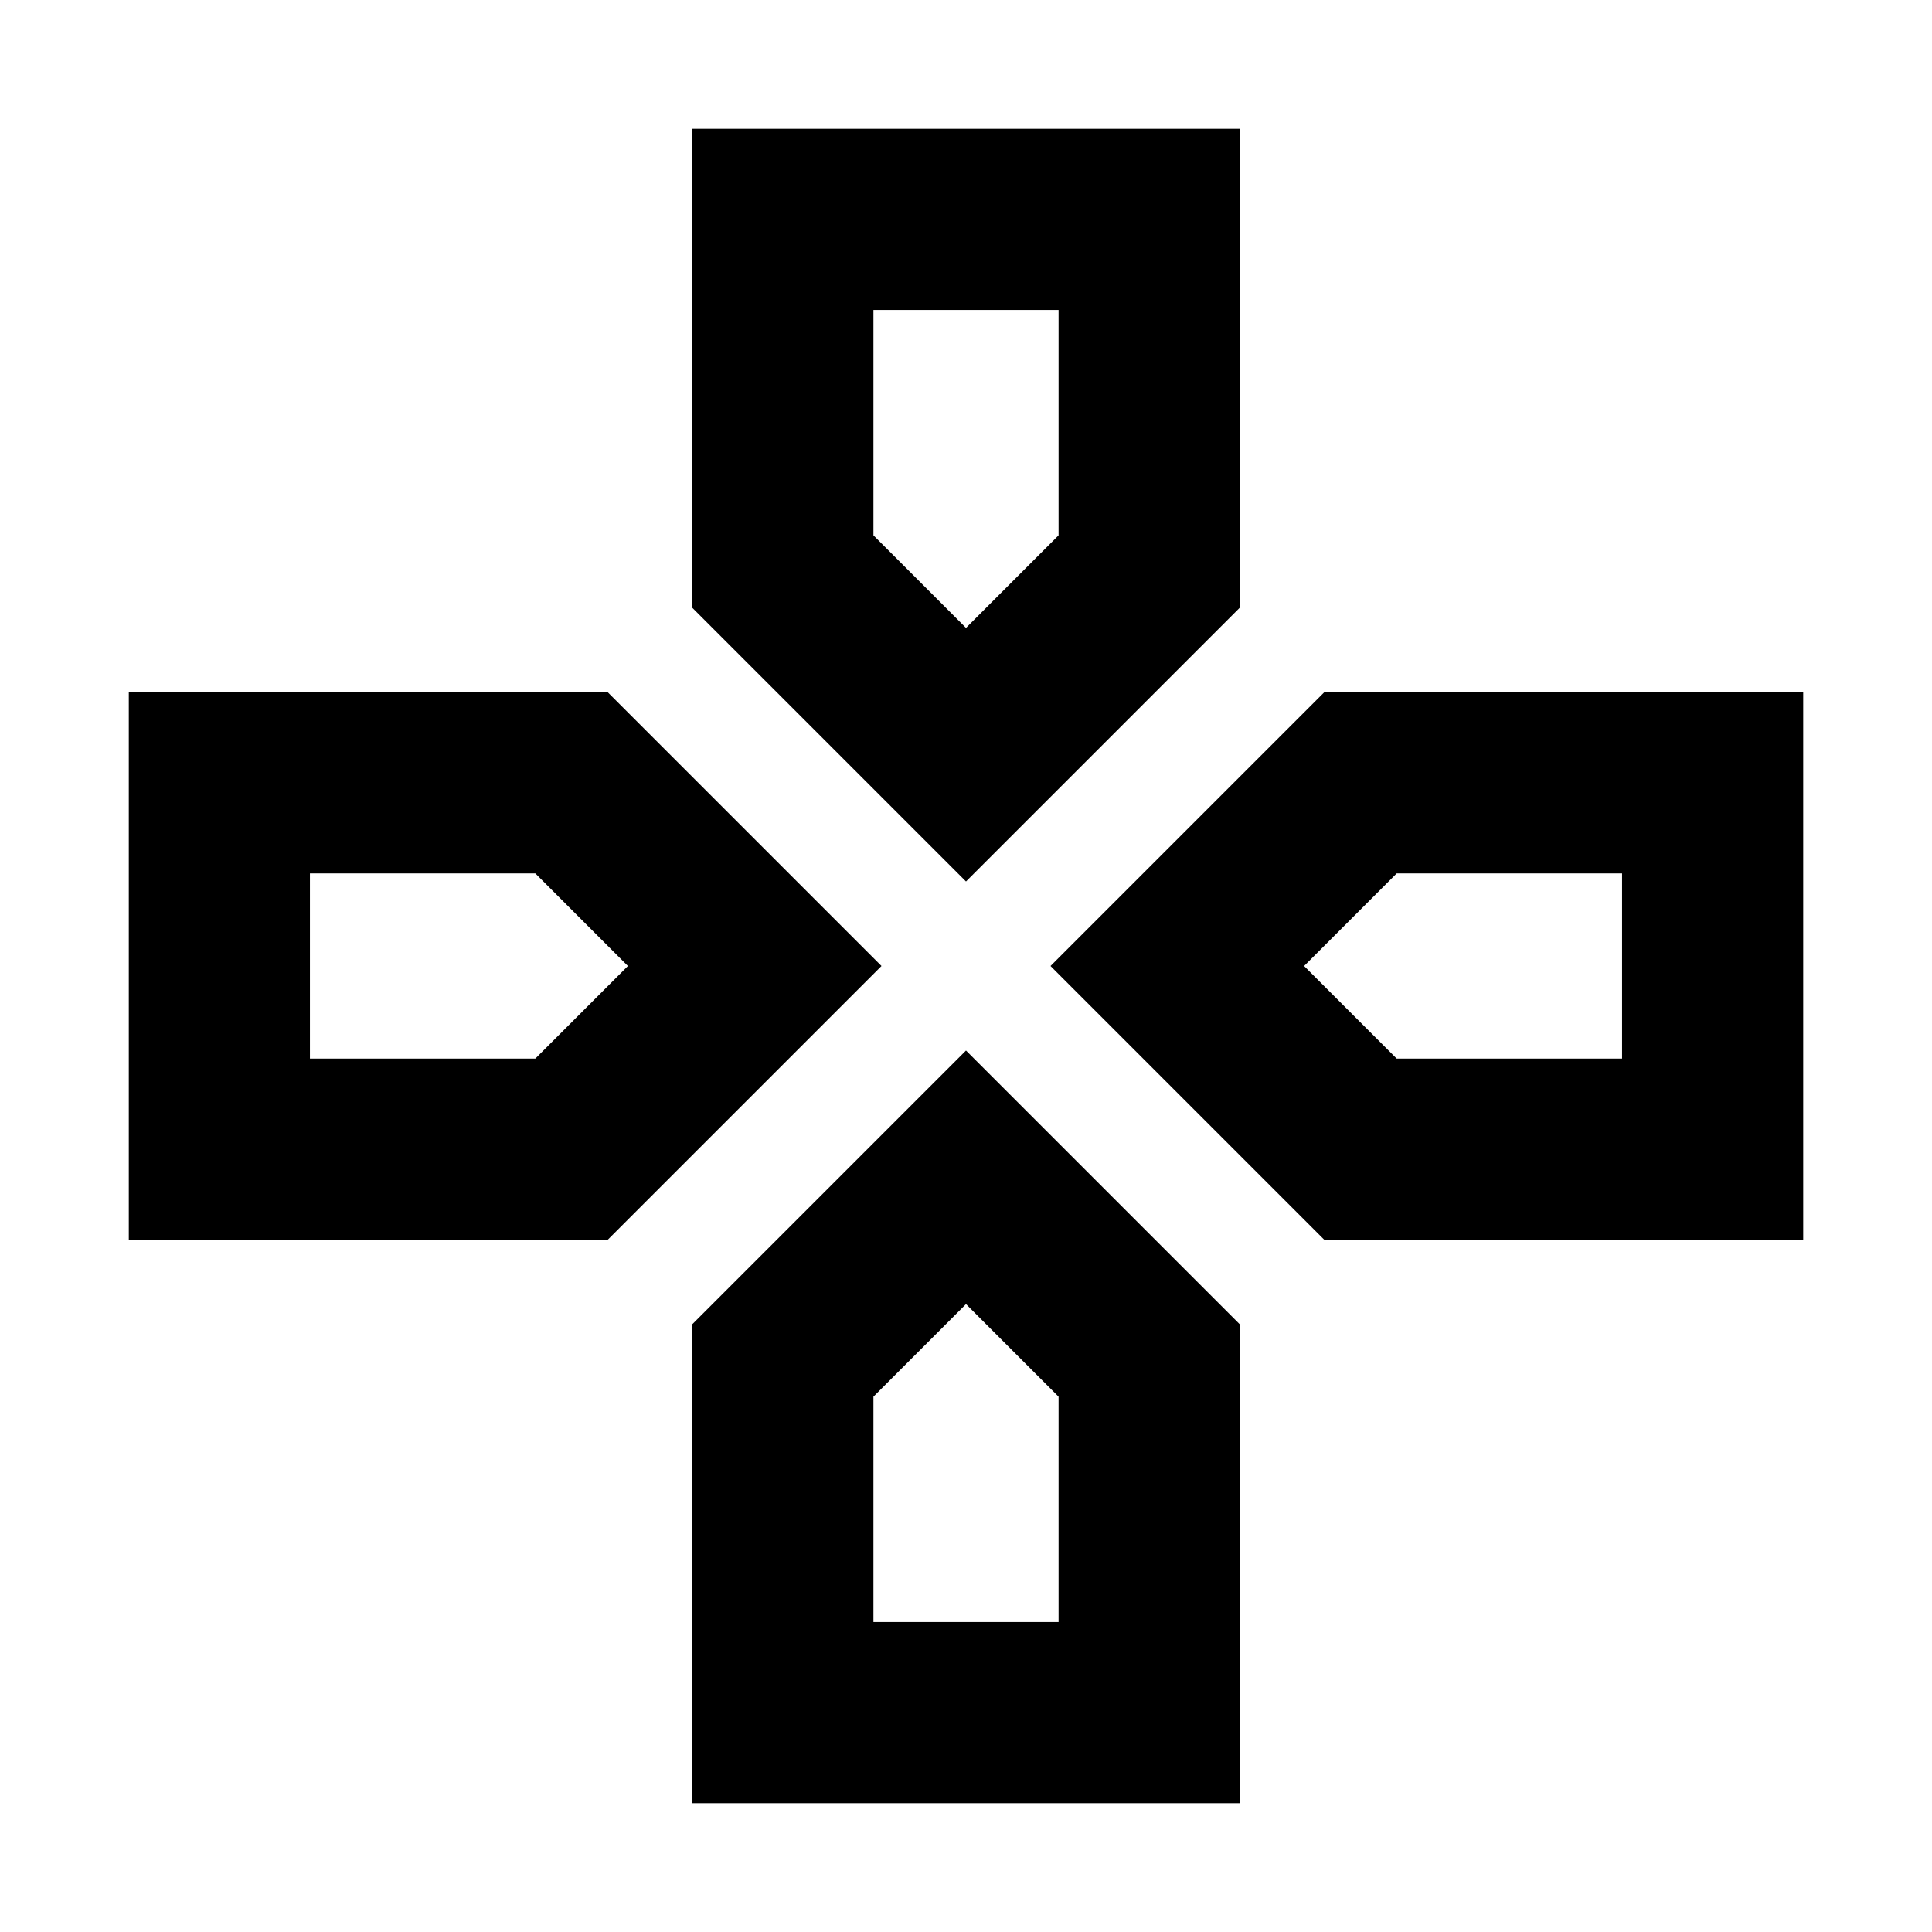 <svg xmlns="http://www.w3.org/2000/svg" height="20" viewBox="0 -960 960 960" width="20"><path d="M480-648Zm168 168Zm-336 0Zm168 168Zm0-210L344-658v-238h272v238L480-522Zm178 178L522-480l136-136h238v272H658Zm-594 0v-272h238l136 136-136 136H64ZM344-64v-238l136-136 136 136v238H344Zm136-584 46-46v-112h-92v112l46 46ZM154-434h112l46-46-46-46H154v92Zm280 280h92v-112l-46-46-46 46v112Zm260-280h112v-92H694l-46 46 46 46Z"/></svg>